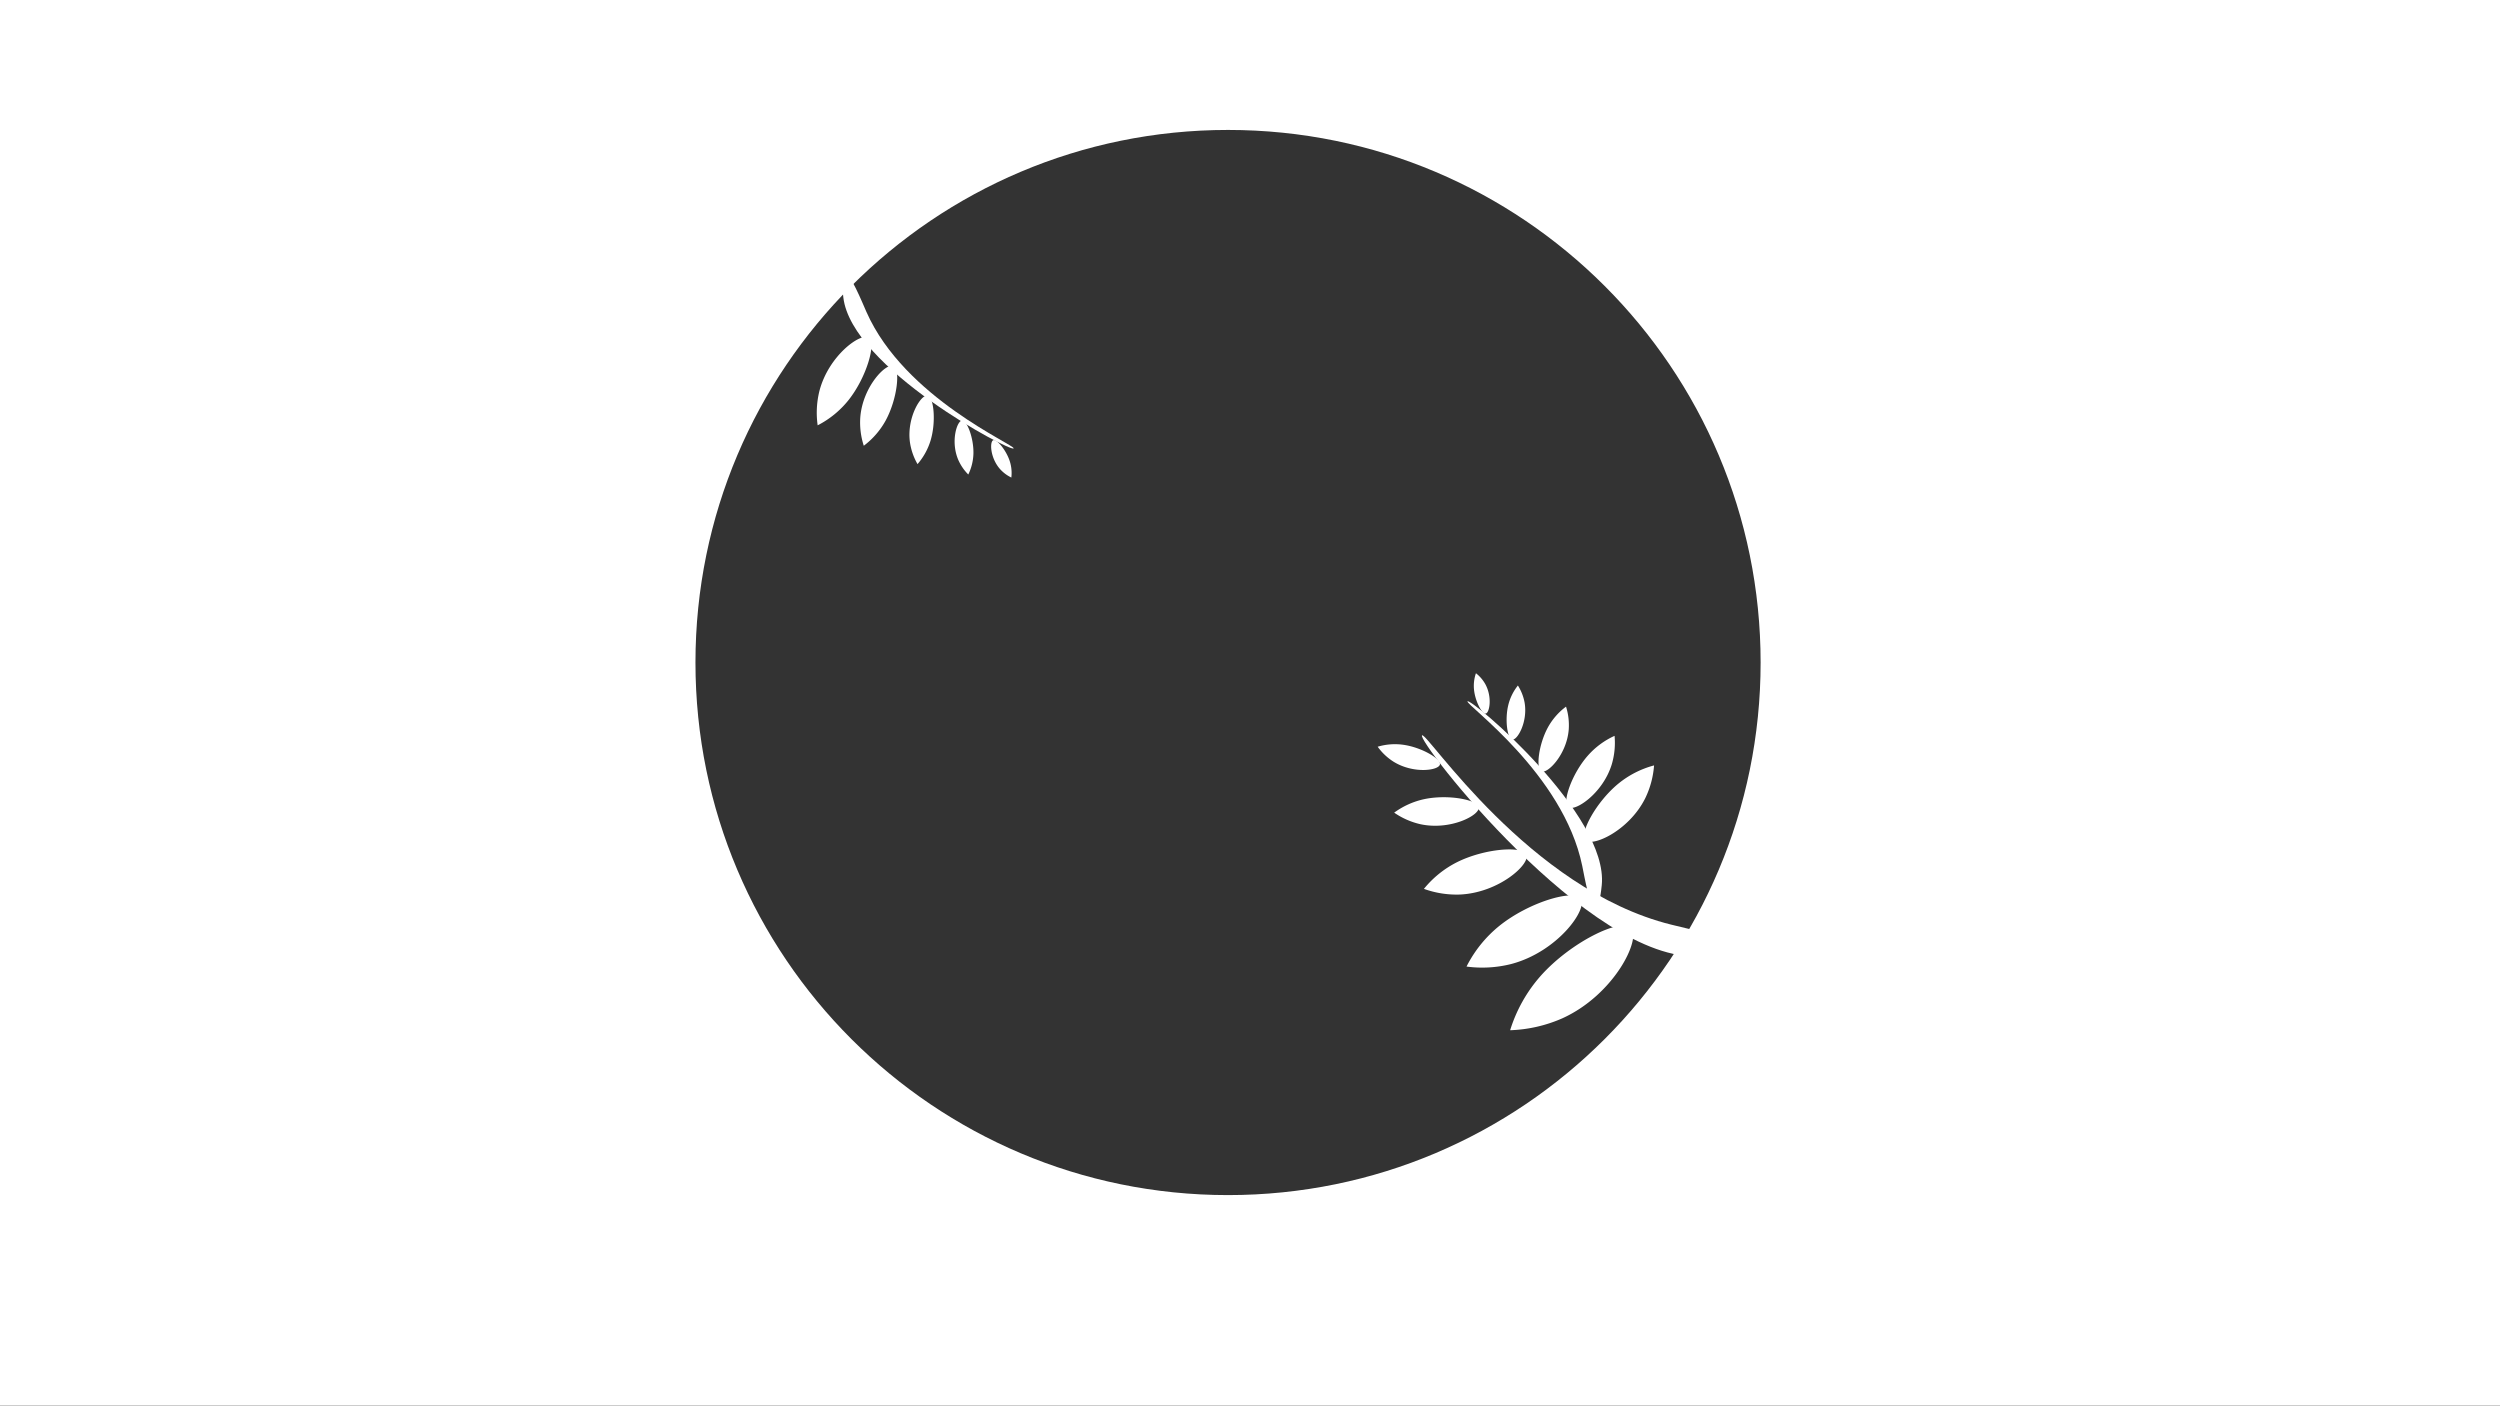 <svg id="Layer_1" data-name="Layer 1" xmlns="http://www.w3.org/2000/svg" viewBox="0 0 1366 768">
<rect x="0" y="0" width="1366" height="768" fill="#333333" stroke="none"/>
<defs><style>.cls-2{fill:#fff;}</style></defs>
<path class="cls-2" d="M801.84,383.2c-1.49,1.57,52.35,39.48,62.7,89.93,1.14,5.57,4.24,23.42,7.16,23.25,2.24-.13,3.3-10.78,3.5-12.74C879.06,445,803.67,381.27,801.84,383.2Z"/>
<path class="cls-2" d="M866.14,459c3.45,4.08,23.75-4.72,32.79-22.78a49.28,49.28,0,0,0,4.85-18,51.88,51.88,0,0,0-19.46,9.92C872.05,438.22,863,455.27,866.14,459Z"/>
<path class="cls-2" d="M856.73,441c3.43,2.89,19-7.2,23.95-23.39a41.52,41.52,0,0,0,1.52-15.55A43.45,43.45,0,0,0,867.48,413C858.73,423,853.58,438.37,856.73,441Z"/>
<path class="cls-2" d="M842.15,421.45c3.22,1.7,13.86-9,15-22.73a33.76,33.76,0,0,0-1.47-12.62,35.33,35.33,0,0,0-9.82,11.2C840.64,406.77,839.19,419.87,842.15,421.45Z"/>
<path class="cls-2" d="M826.21,404.1c2.79.65,8.7-9.61,6.82-20.26a26.33,26.33,0,0,0-3.65-9.28,27.71,27.71,0,0,0-5.2,10.48C822.11,393.27,823.65,403.5,826.21,404.1Z"/>
<path class="cls-2" d="M811.73,389.9c2.17-.25,3.8-9.14-.28-16.31a20.08,20.08,0,0,0-5-5.74,21.25,21.25,0,0,0-1.06,8.86C806,383.16,809.73,390.12,811.73,389.9Z"/>
<path class="cls-2" d="M777,401.8c2.54-2.22,58.21,84.1,136.18,103.43,8.61,2.14,36.23,8.1,35.78,12.64-.34,3.48-17,4.46-20.08,4.64C868.39,526.08,773.85,404.52,777,401.8Z"/>
<path class="cls-2" d="M891.07,506.83c6.13,5.64-8.86,36.72-37.59,49.66a77.06,77.06,0,0,1-28.34,6.43,80.94,80.94,0,0,1,16.7-29.71C858.28,514.73,885.42,501.64,891.07,506.83Z"/>
<path class="cls-2" d="M863.64,490.93c4.29,5.52-12.44,29.13-38,35.83a64.61,64.61,0,0,1-24.33,1.37,67.86,67.86,0,0,1,17.94-22.24C835.43,492.89,859.69,485.85,863.64,490.93Z"/>
<path class="cls-2" d="M834,466.85c2.45,5.13-14.91,21-36.39,21.93a52.52,52.52,0,0,1-19.58-3.1,55.3,55.3,0,0,1,18.1-14.59C811.25,463.55,831.75,462.13,834,466.85Z"/>
<path class="cls-2" d="M808,441c.83,4.38-15.54,12.94-32,9.32a41.15,41.15,0,0,1-14.22-6.29,43.35,43.35,0,0,1,16.66-7.43C791.38,433.94,807.22,437,808,441Z"/>
<path class="cls-2" d="M786.79,417.64c-.52,3.37-14.48,5.34-25.4-1.47a31.35,31.35,0,0,1-8.63-8.16,33,33,0,0,1,13.88-1.08C776.66,408.3,787.27,414.54,786.79,417.64Z"/>
<path class="cls-2" d="M553.84,245c1.12-1.85-59.55-27.43-80.4-74.52-2.3-5.2-9.13-22-11.95-21.2-2.16.61-.93,11.24-.7,13.2C465.23,201,552.47,247.23,553.84,245Z"/>
<path class="cls-2" d="M474.88,184.56c-4.25-3.25-22.2,9.66-27.19,29.23a49.29,49.29,0,0,0-.92,18.61,51.94,51.94,0,0,0,16.91-13.84C473.53,206.13,478.78,187.55,474.88,184.56Z"/>
<path class="cls-2" d="M488.32,200c-4-2.08-16.95,11.17-18.26,28.06a41.26,41.26,0,0,0,1.91,15.5,43.53,43.53,0,0,0,12-13.86C490.3,218,492,201.93,488.32,200Z"/>
<path class="cls-2" d="M506.94,216.16c-3.51-1-11.59,11.77-9.76,25.43a33.61,33.61,0,0,0,4.16,12,35.48,35.48,0,0,0,7.18-13.06C511.58,230.16,510.18,217.06,506.94,216.16Z"/>
<path class="cls-2" d="M525.77,229.76c-2.86,0-6.42,11.26-2.28,21.25a26.39,26.39,0,0,0,5.58,8.27,27.8,27.8,0,0,0,2.81-11.35C532.11,239.44,528.4,229.79,525.77,229.76Z"/>
<path class="cls-2" d="M542.75,240.51c-2.07.71-1.77,9.74,3.75,15.88a19.93,19.93,0,0,0,6.1,4.54,21.05,21.05,0,0,0-.85-8.88C549.77,245.88,544.65,239.87,542.75,240.51Z"/>
<path class="cls-2" d="M0,0V768H1366V0ZM671,653c-160.71,0-291-130.29-291-291S510.29,71,671,71,962,201.29,962,362,831.71,653,671,653Z"/>
</svg>